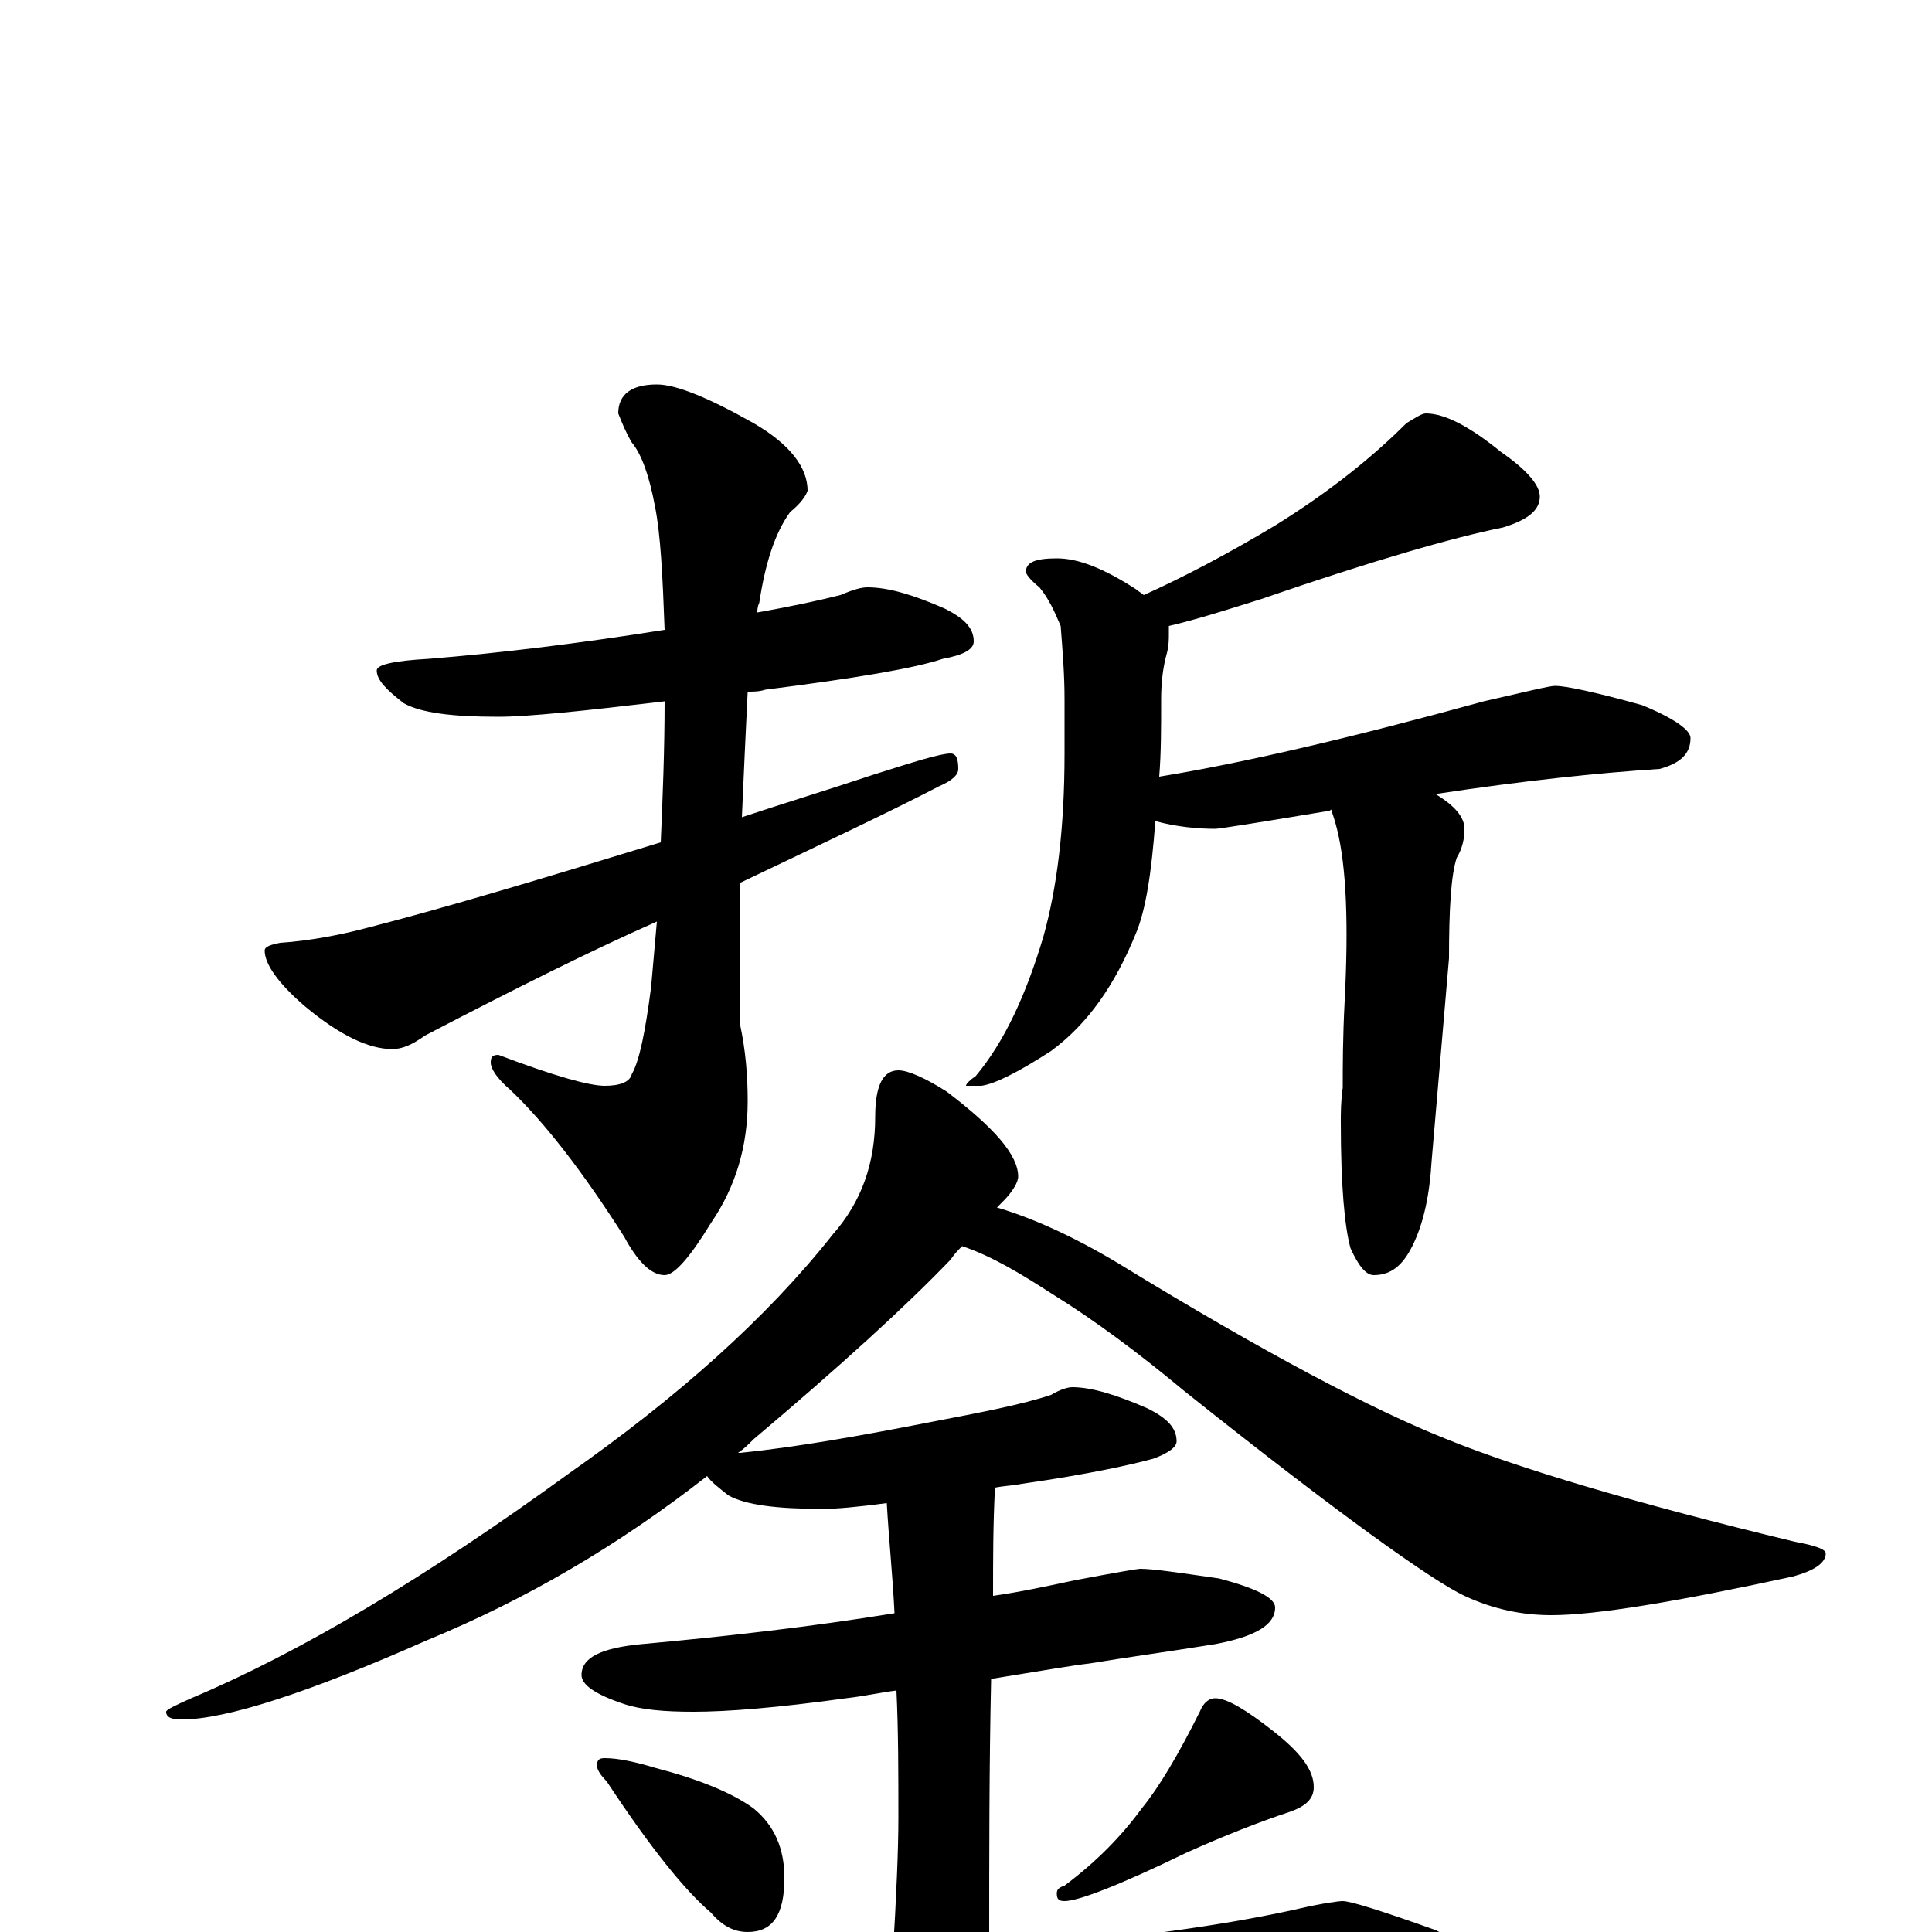 <?xml version="1.0" encoding="utf-8" ?>
<!DOCTYPE svg PUBLIC "-//W3C//DTD SVG 1.1//EN" "http://www.w3.org/Graphics/SVG/1.1/DTD/svg11.dtd">
<svg version="1.1" id="Layer_1" xmlns="http://www.w3.org/2000/svg" xmlns:xlink="http://www.w3.org/1999/xlink" x="0px" y="145px" width="1000px" height="1000px" viewBox="0 0 1000 1000" enable-background="new 0 0 1000 1000" xml:space="preserve">
<g id="Layer_1">
<path id="glyph" transform="matrix(1 0 0 -1 0 1000)" d="M449,696C460,696 473,692 489,685C499,680 504,675 504,668C504,664 499,661 488,659C473,654 443,649 396,643C393,642 390,642 387,642C386,622 385,600 384,577C405,584 428,591 452,599C474,606 487,610 492,610C495,610 496,607 496,602C496,599 493,596 486,593C461,580 427,564 383,543C383,533 383,523 383,512l0,-42C386,456 387,443 387,430C387,407 381,386 368,367C357,349 349,340 344,340C337,340 330,347 323,360C302,393 282,419 264,436C257,442 254,447 254,450C254,453 255,454 258,454C287,443 305,438 313,438C321,438 326,440 327,444C331,451 334,466 337,489C338,500 339,512 340,523C306,508 266,488 220,464C213,459 208,457 203,457C191,457 176,464 158,479C144,491 137,501 137,508C137,510 140,511 145,512C160,513 176,516 191,520C230,530 280,545 342,564C343,587 344,612 344,637C302,632 273,629 258,629C234,629 218,631 209,636C200,643 195,648 195,653C195,656 204,658 222,659C259,662 300,667 344,674C343,701 342,723 339,738C336,754 332,765 327,771C324,776 322,781 320,786C320,796 327,801 340,801C350,801 367,794 390,781C409,770 418,758 418,746C417,743 414,739 409,735C401,724 396,708 393,688C392,686 392,684 392,683C409,686 423,689 435,692C442,695 446,696 449,696M738,786C748,786 761,779 777,766C790,757 797,749 797,743C797,736 791,731 778,727C753,722 711,710 653,690C634,684 618,679 605,676C605,675 605,673 605,672C605,669 605,666 604,662C602,655 601,647 601,638C601,623 601,610 600,598C643,605 699,618 768,637C790,642 802,645 805,645C810,645 825,642 850,635C867,628 875,622 875,618C875,610 870,605 859,602C828,600 789,596 743,589C753,583 758,577 758,571C758,566 757,561 754,556C751,547 750,529 750,504l-9,-105C740,382 737,367 731,355C726,345 720,340 711,340C707,340 703,345 699,354C696,365 694,386 694,419C694,424 694,430 695,437C695,448 695,463 696,482C698,521 697,551 692,571C691,575 690,578 689,581C688,580 687,580 686,580C650,574 631,571 629,571C620,571 609,572 598,575C596,548 593,529 588,517C577,490 563,470 544,456C527,445 515,439 508,438l-8,0C500,439 502,441 505,443C520,461 531,485 540,515C547,540 551,571 551,610l0,28C551,651 550,663 549,676C546,683 543,690 538,696C533,700 531,703 531,704C531,709 536,711 547,711C558,711 571,706 588,695C589,694 591,693 592,692C612,701 635,713 660,728C689,746 711,764 728,781C733,784 736,786 738,786M465,446C470,446 479,442 490,435C515,416 527,402 527,391C527,388 524,383 519,378C518,377 517,376 516,375C533,370 554,361 579,346C654,300 711,270 749,255C786,240 846,222 929,202C940,200 945,198 945,196C945,191 939,187 928,184C868,171 826,164 803,164C788,164 773,167 758,174C741,182 692,217 613,280C589,300 566,317 545,330C528,341 513,350 498,355C496,353 494,351 492,348C469,324 435,293 390,255C387,252 385,250 382,248l1,0C413,251 446,257 482,264C508,269 529,273 544,278C549,281 553,282 555,282C565,282 578,278 594,271C604,266 609,261 609,254C609,251 605,248 597,245C586,242 564,237 529,232C524,231 520,231 515,230C514,211 514,193 514,174C528,176 542,179 556,182C577,186 589,188 590,188C597,188 610,186 631,183C650,178 660,173 660,168C660,159 650,153 629,149C604,145 582,142 564,139C555,138 538,135 513,131C512,86 512,40 512,-7l0,-2C521,-8 529,-8 538,-7C596,-2 641,5 672,12C685,15 693,16 695,16C699,16 715,11 743,1C766,-10 777,-21 777,-31C777,-41 761,-46 730,-46C697,-44 661,-43 622,-43C584,-43 533,-46 468,-51C424,-54 376,-63 323,-76C310,-80 301,-82 297,-82C286,-82 271,-78 251,-69C230,-60 219,-52 219,-46C219,-39 225,-36 238,-35C297,-34 340,-30 367,-25C397,-21 429,-17 462,-14C464,19 465,43 465,59C465,82 465,104 464,125C456,124 447,122 438,121C402,116 376,114 359,114C344,114 332,115 323,118C308,123 301,128 301,133C301,142 311,147 332,149C376,153 420,158 463,165C462,185 460,204 459,222C444,220 433,219 426,219C402,219 386,221 377,226C372,230 368,233 366,236C320,200 272,172 221,151C160,124 117,110 94,110C89,110 86,111 86,114C86,115 90,117 99,121C156,145 221,184 294,237C351,277 397,318 431,361C446,378 453,398 453,422C453,438 457,446 465,446M313,90C320,90 329,88 339,85C362,79 379,72 390,64C401,55 406,43 406,28C406,9 400,0 387,0C380,0 374,3 368,10C355,21 337,43 314,78C311,81 309,84 309,86C309,89 310,90 313,90M629,121C635,121 645,115 659,104C673,93 680,84 680,75C680,69 676,65 667,62C652,57 634,50 614,41C579,24 558,16 551,16C548,16 547,17 547,20C547,22 548,23 551,24C567,36 580,49 591,64C600,75 610,92 621,114C623,119 626,121 629,121z"/>
</g>
</svg>
